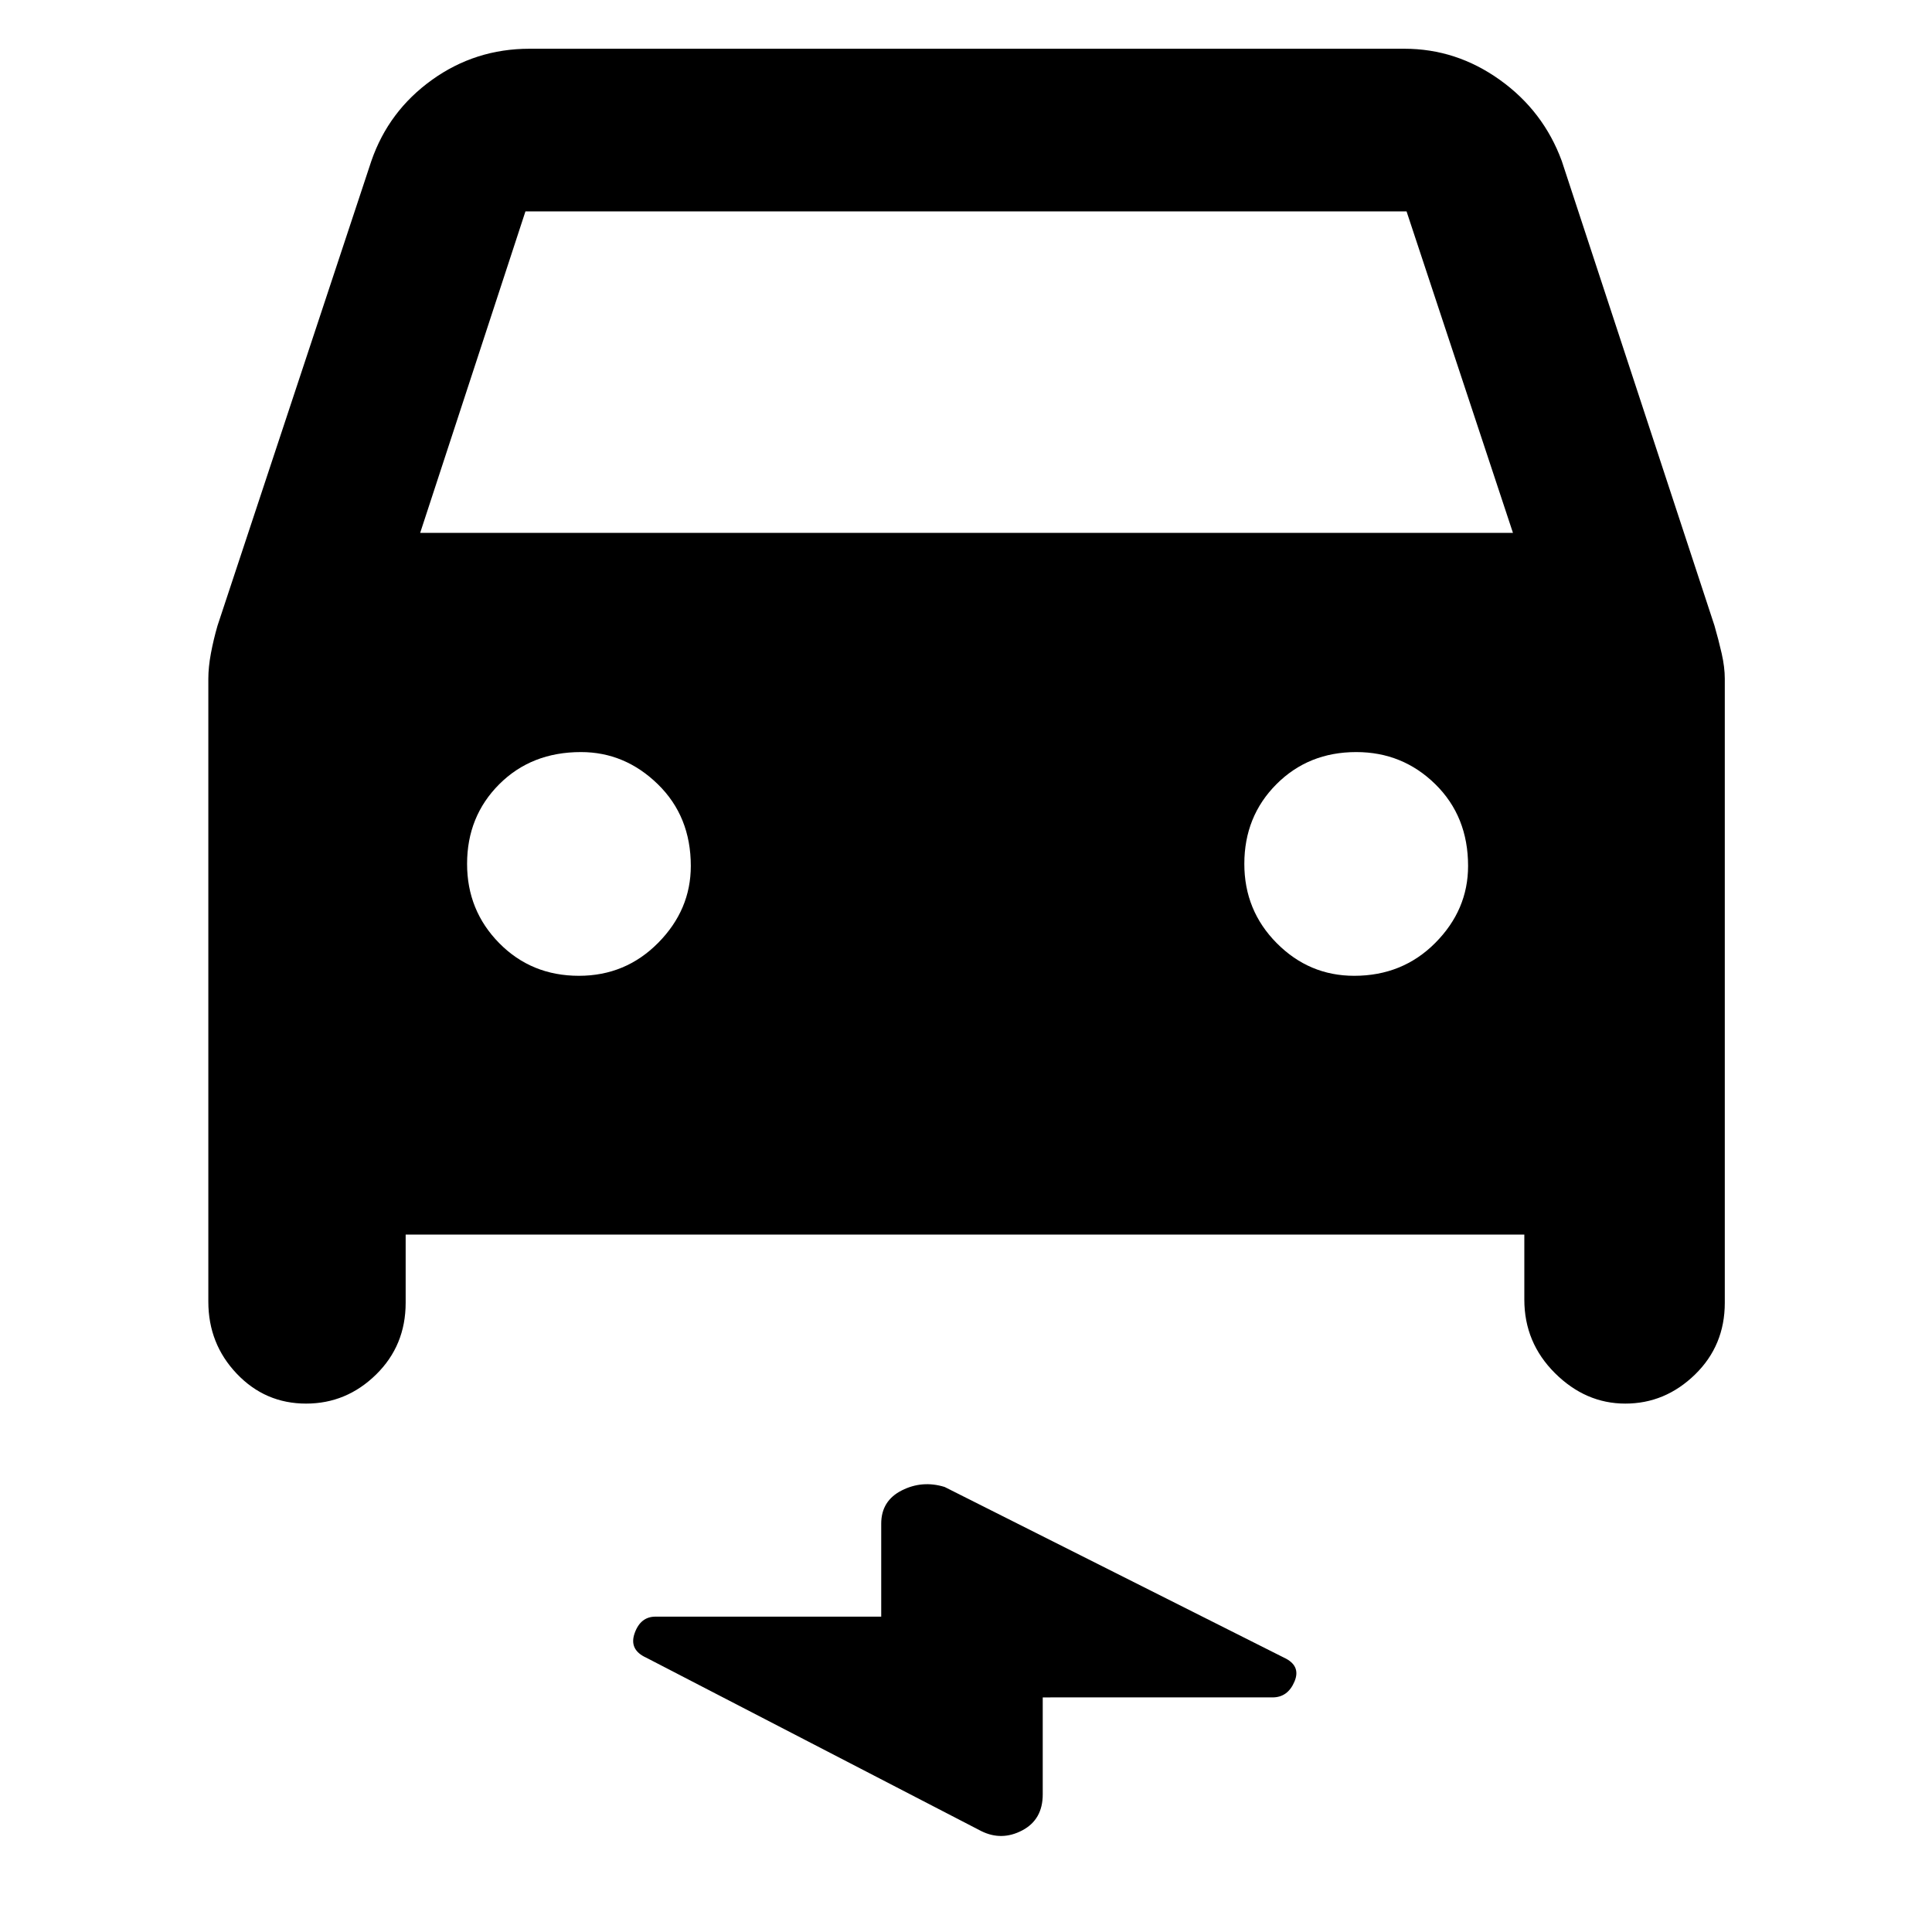 <svg xmlns="http://www.w3.org/2000/svg" height="48" viewBox="0 -960 960 960" width="48"><path d="M201.57-346.56v33.91q0 21.24-14.72 35.67-14.72 14.42-34.75 14.42-20.32 0-34.45-14.85-14.13-14.84-14.13-35.81v-309.52q0-5.74 1.28-12.61 1.29-6.87 3.29-13.78L184.52-880q8.57-24.83 30.11-40.3 21.55-15.48 48.5-15.48h434.74q25.77 0 47.41 15.48 21.63 15.47 30.76 40.3l75.87 230.87q2 6.91 3.57 13.78 1.56 6.87 1.56 12.61v310.09q0 21.24-14.82 35.67-14.83 14.42-34.61 14.42-19.74 0-34.96-15.14-15.22-15.14-15.22-36.52v-32.34H201.57Zm7.21-348.66h543l-52.87-159.74H261.09l-52.31 159.74Zm78.88 220.09q23.17 0 39.38-16.38 16.22-16.39 16.22-38.21 0-24.61-16.38-40.6-16.39-15.98-38.21-15.98-24.61 0-40.6 15.98-15.98 15.99-15.98 39.58 0 23.17 15.98 39.39 15.99 16.22 39.59 16.22Zm385.23 0q24.05 0 40.32-16.38 16.27-16.39 16.27-38.21 0-24.61-16.27-40.6-16.27-15.98-39.3-15.98-23.74 0-39.67 15.98-15.94 15.99-15.94 39.58 0 23.17 16.11 39.39 16.1 16.22 38.48 16.22ZM518.13-116.57v48.18q0 12.55-10.2 17.91-10.19 5.35-20.32.35L321.13-136.3q-8.7-3.94-5.78-12.17 2.91-8.23 10.35-8.23h112.17v-46.17q0-11.38 10.2-16.54 10.19-5.16 21.32-1.72l168.48 84.74q8.7 3.97 5.37 11.9-3.32 7.92-10.94 7.92H518.13Z"/></svg>